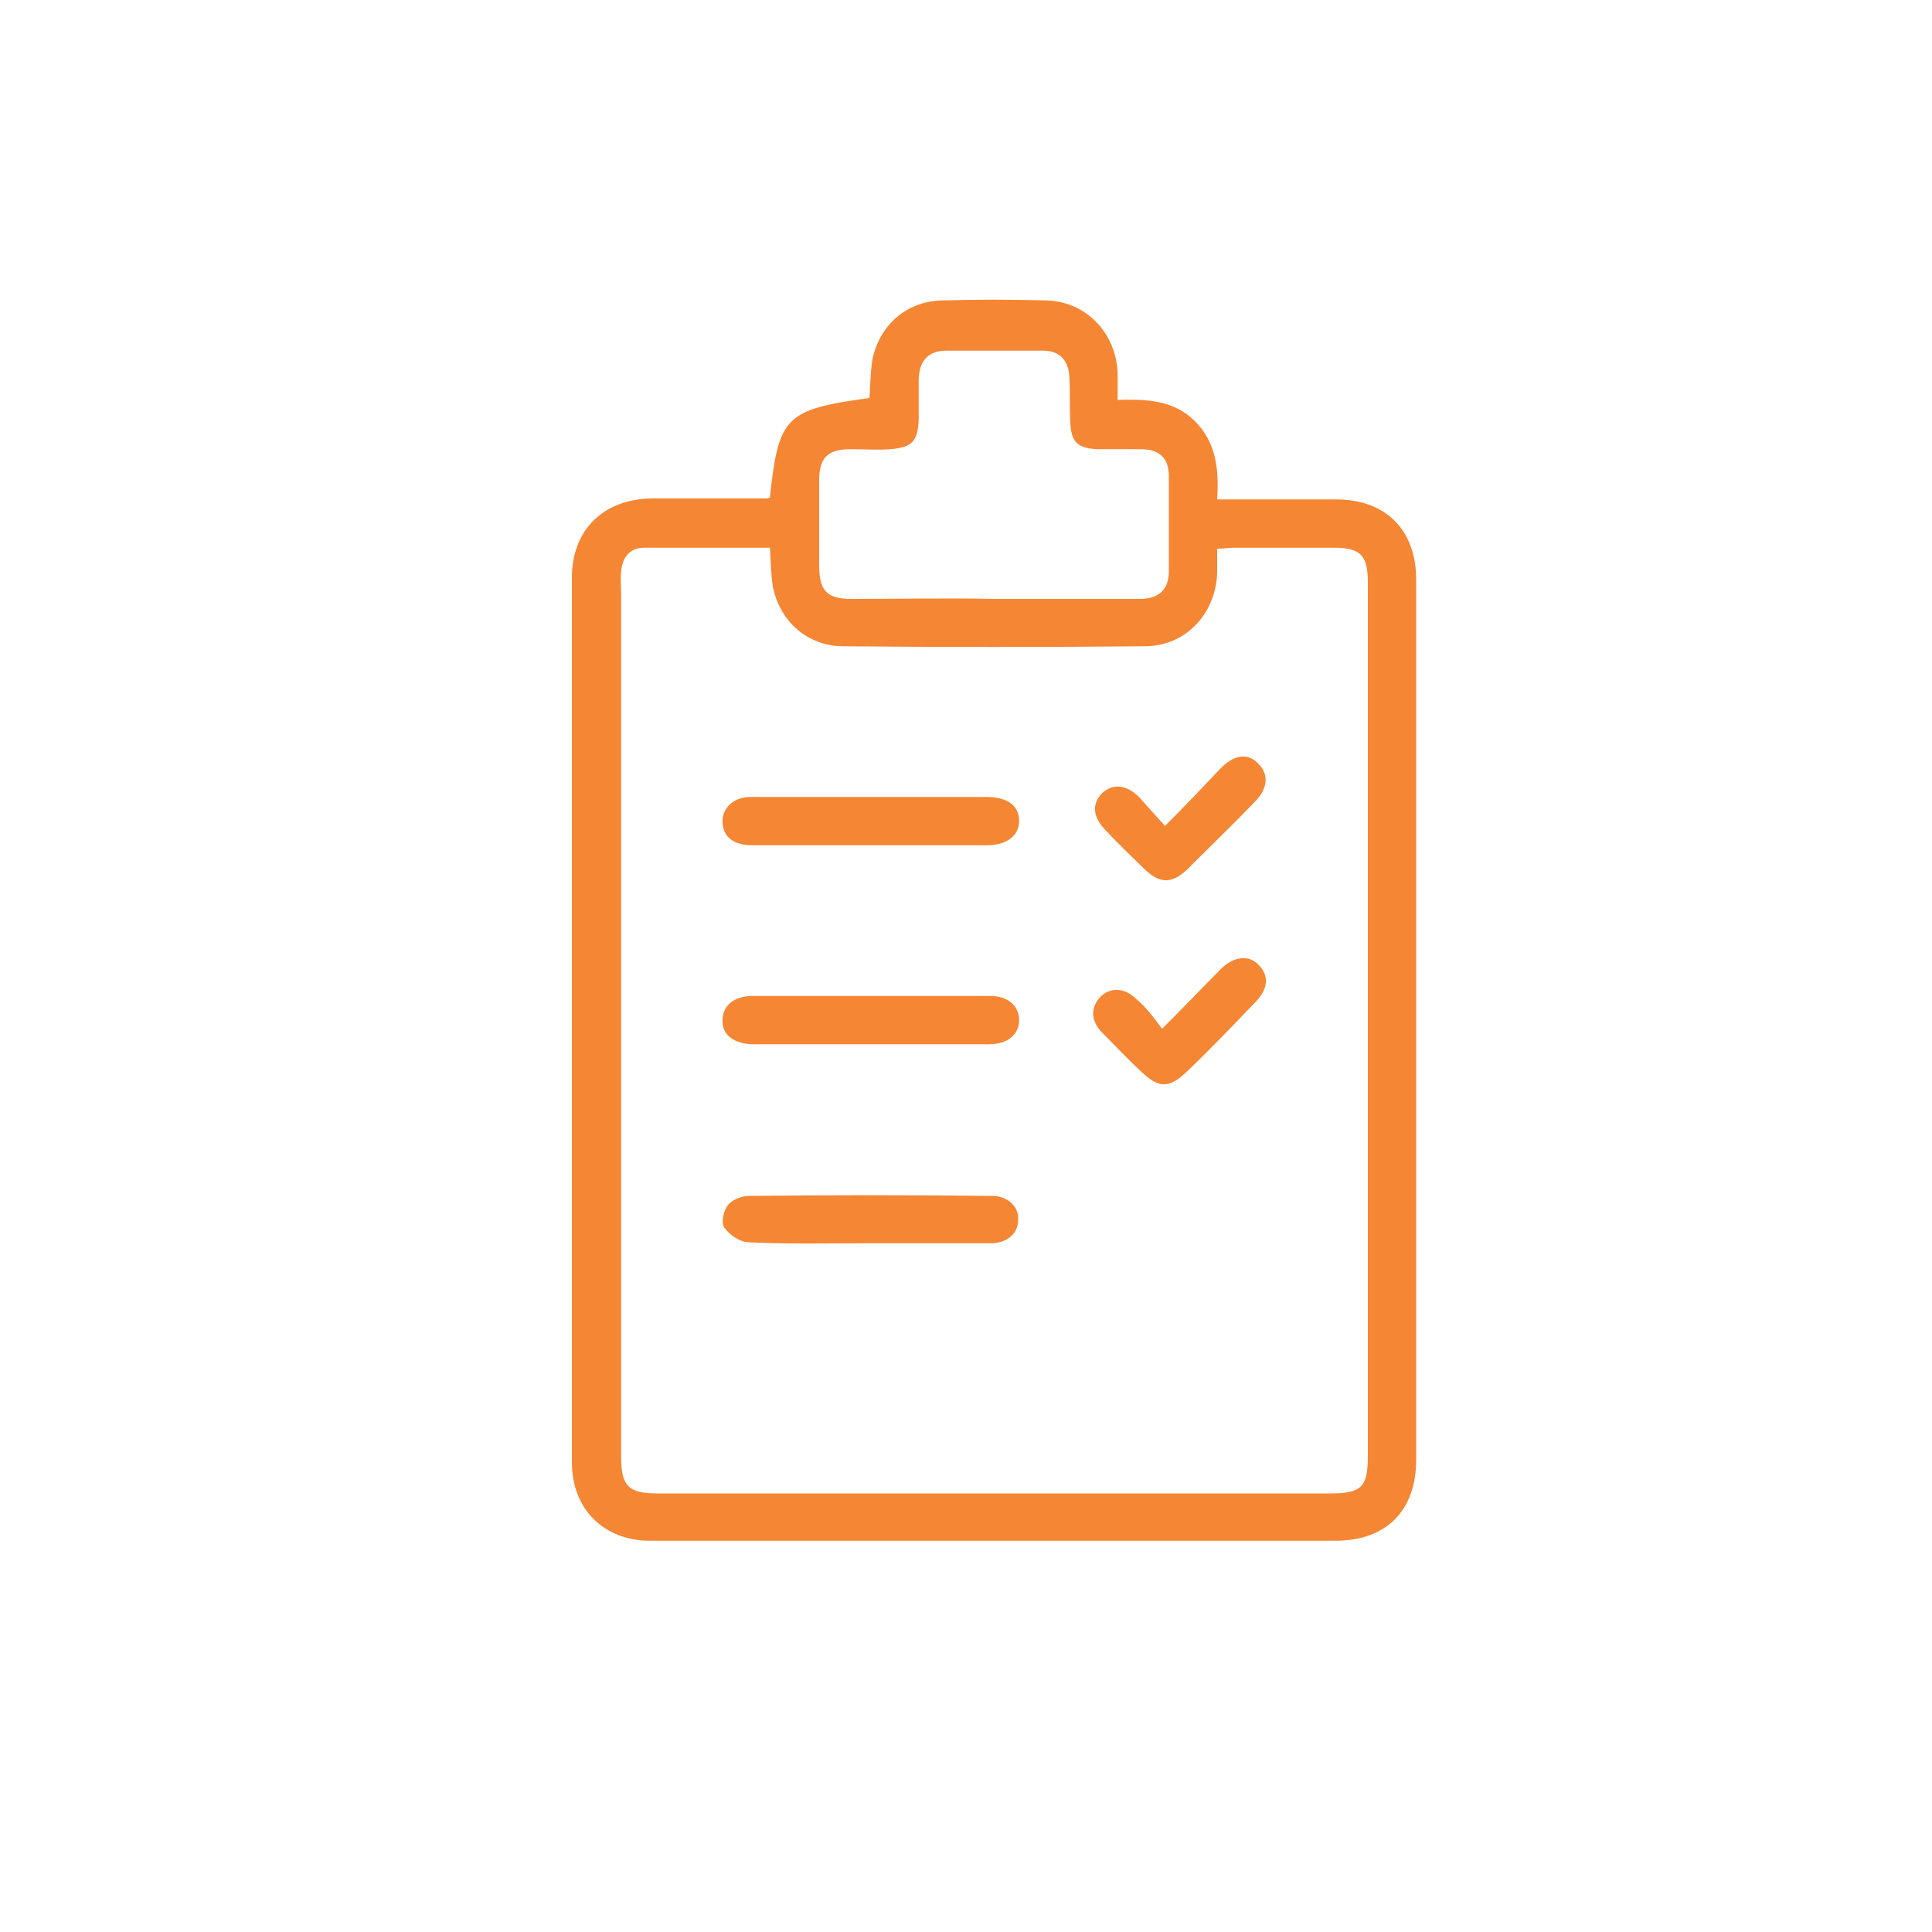 <?xml version="1.0" encoding="utf-8"?>
<!-- Generator: Adobe Illustrator 18.1.1, SVG Export Plug-In . SVG Version: 6.00 Build 0)  -->
<svg version="1.1" id="Layer_1" xmlns="http://www.w3.org/2000/svg" xmlns:xlink="http://www.w3.org/1999/xlink" x="0px" y="0px"
	 viewBox="0 0 200 200" enable-background="new 0 0 200 200" xml:space="preserve">
<g>
	<path fill="#f58634" d="M79.7,51.5c0.9-8.4,1.6-9.1,10.3-10.3c0.1-1.3,0.1-2.6,0.3-3.9c0.7-3.6,3.5-6.1,7.2-6.2
		c3.6-0.1,7.2-0.1,10.8,0c4.1,0.1,7.2,3.3,7.4,7.5c0,0.9,0,1.7,0,2.8c2.9-0.1,5.8,0,8,2.2c2.2,2.2,2.5,5,2.3,8.1c1.7,0,3.2,0,4.7,0
		c2.5,0,5,0,7.6,0c5.2,0,8.3,3.2,8.3,8.3c0,24,0,48,0,72c0,6.4,0,12.8,0,19.1c0,5.3-3.1,8.4-8.4,8.4c-23.6,0-47.3,0-70.9,0
		c-4.8,0-8.1-3.3-8.1-8.1c0-30.5,0-61.1,0-91.6c0-4.9,3.2-8.1,8.2-8.2c4,0,7.9,0,11.9,0C79.4,51.6,79.5,51.6,79.7,51.5z M79.7,56.7
		c-4.4,0-8.7,0-13,0c-1.5,0-2.3,1-2.4,2.5c-0.1,0.7,0,1.5,0,2.2c0,29.8,0,59.6,0,89.4c0,3,0.7,3.8,3.8,3.8c23.2,0,46.4,0,69.6,0
		c3.3,0,3.9-0.7,3.9-3.9c0-20.1,0-40.2,0-60.3c0-10,0-20,0-30.1c0-2.9-0.8-3.6-3.6-3.6c-3.4,0-6.9,0-10.3,0c-0.5,0-1,0.1-1.7,0.1
		c0,1,0,1.8,0,2.6c-0.2,4.2-3.3,7.5-7.5,7.5c-10.4,0.1-20.8,0.1-31.2,0c-3.7,0-6.6-2.6-7.3-6.2C79.8,59.4,79.8,58.2,79.7,56.7z
		 M102.9,62c5,0,10.1,0,15.1,0c2,0,3-1,3-2.9c0-3.3,0-6.5,0-9.8c0-1.9-1-2.8-2.9-2.8c-1.5,0-3,0-4.5,0c-2-0.1-2.7-0.7-2.8-2.7
		c-0.1-1.6,0-3.2-0.1-4.8c-0.1-1.7-1-2.7-2.7-2.7c-3.3,0-6.6,0-10,0c-1.9,0-2.8,1-2.9,2.9c0,1.4,0,2.9,0,4.3c-0.1,2.2-0.7,2.8-2.9,3
		c-1.4,0.1-2.8,0-4.2,0c-2.3,0-3.2,0.9-3.2,3.2c0,2.9,0,5.9,0,8.8c0,2.7,0.8,3.5,3.4,3.5C93.1,62,98,61.9,102.9,62z"/>
	<path fill="#f58634" d="M90.2,82.5c4,0,7.9,0,11.9,0c2.2,0,3.4,0.9,3.4,2.5c0,1.5-1.3,2.5-3.3,2.5c-8.1,0-16.2,0-24.3,0
		c-1.9,0-3-0.8-3.1-2.3c-0.1-1.5,1.1-2.7,2.9-2.7C81.8,82.5,86,82.5,90.2,82.5z"/>
	<path fill="#f58634" d="M90,108.1c-4,0-8,0-12,0c-2,0-3.3-1-3.2-2.5c0-1.5,1.2-2.5,3.1-2.5c8.2,0,16.4,0,24.6,0c1.8,0,3,1,3,2.5
		c0,1.5-1.2,2.5-3.1,2.5C98.2,108.1,94.1,108.1,90,108.1z"/>
	<path fill="#f58634" d="M89.9,128.7c-4.1,0-8.3,0.1-12.4-0.1c-0.9,0-2-0.8-2.5-1.5c-0.4-0.5-0.1-1.8,0.4-2.4
		c0.4-0.5,1.4-0.9,2.1-0.9c8.4-0.1,16.8-0.1,25.2,0c1.6,0,2.8,1.1,2.7,2.5c0,1.4-1.2,2.4-2.8,2.4C98.4,128.7,94.1,128.7,89.9,128.7z
		"/>
	<path fill="#f58634" d="M120.3,106.5c2.4-2.4,4.2-4.3,6.1-6.2c1.3-1.3,2.9-1.5,3.9-0.4c1.1,1.1,1,2.5-0.4,3.9
		c-2.3,2.4-4.6,4.8-7,7.1c-1.9,1.8-2.9,1.8-4.8,0c-1.4-1.3-2.7-2.7-4.1-4.1c-1.1-1.2-1.1-2.5-0.1-3.6c1-1,2.5-1,3.7,0.2
		C118.6,104.2,119.4,105.3,120.3,106.5z"/>
	<path fill="#f58634" d="M120.6,85.5c2.2-2.2,4-4.1,5.8-6c1.4-1.4,2.8-1.6,3.9-0.4c1.1,1.1,0.9,2.6-0.4,3.9c-2.3,2.4-4.7,4.7-7,7
		c-1.6,1.5-2.8,1.5-4.4,0c-1.3-1.3-2.7-2.6-4-4c-1.4-1.4-1.5-2.8-0.4-3.9c1.1-1,2.5-0.9,3.8,0.4C118.8,83.5,119.6,84.4,120.6,85.5z"
		/>
</g>
</svg>

